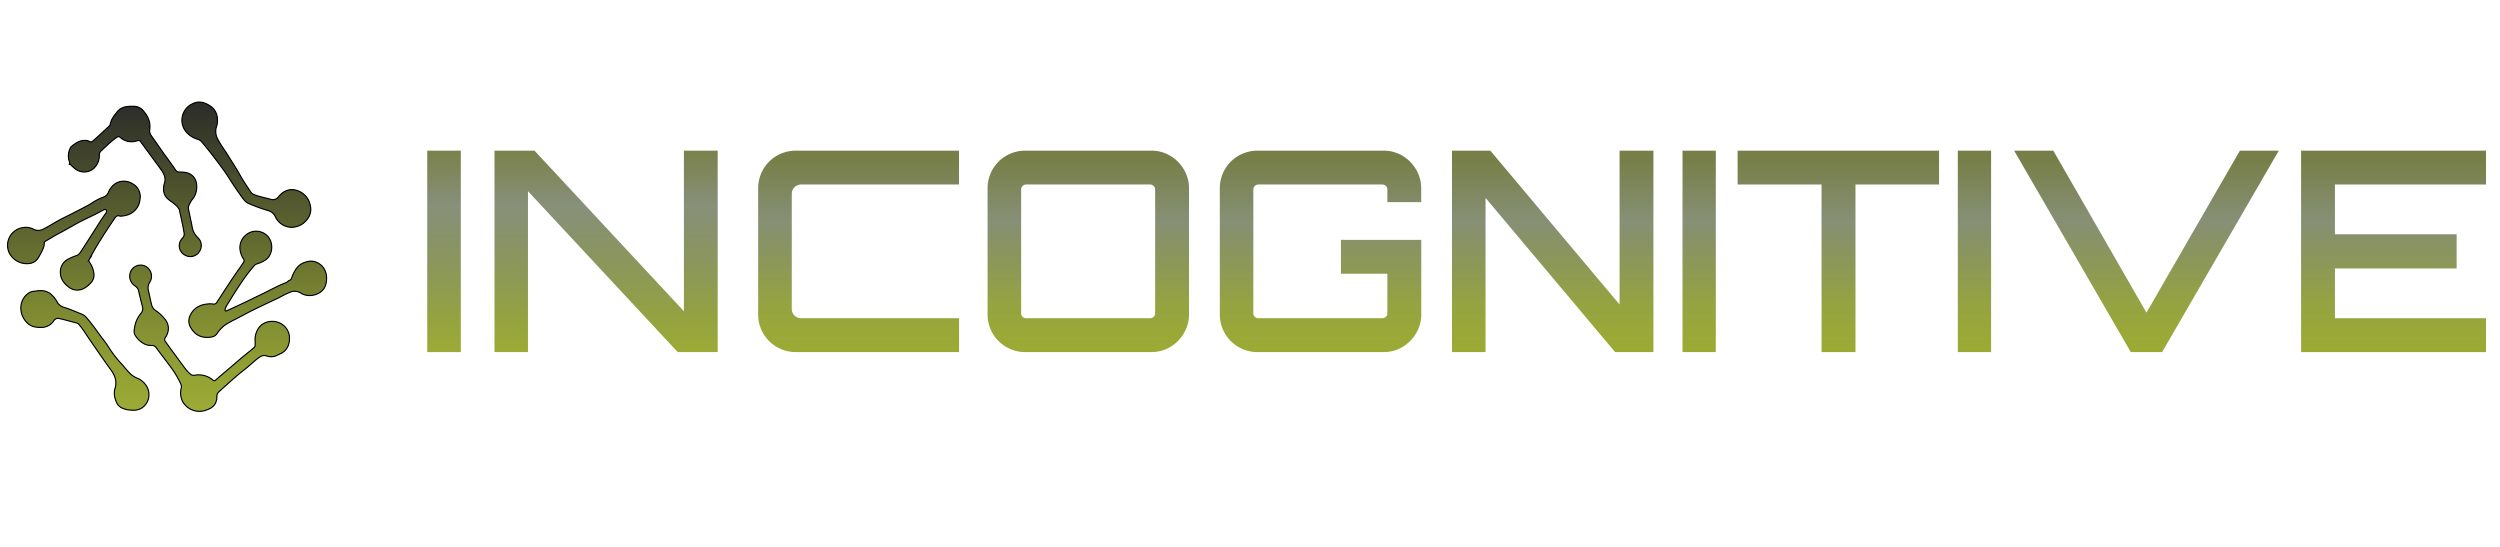 <?xml version="1.0" encoding="UTF-8" standalone="no"?>
<svg
   id="Layer_1_copy_7"
   data-name="Layer 1 copy 7"
   viewBox="0 0 1116.96 244.35"
   version="1.1"
   sodipodi:docname="InCognitive8.svg"
   inkscape:version="1.2 (dc2aeda, 2022-05-15)"
   xmlns:inkscape="http://www.inkscape.org/namespaces/inkscape"
   xmlns:sodipodi="http://sodipodi.sourceforge.net/DTD/sodipodi-0.dtd"
   xmlns="http://www.w3.org/2000/svg"
   xmlns:svg="http://www.w3.org/2000/svg">
  <sodipodi:namedview
     id="namedview254"
     pagecolor="#505050"
     bordercolor="#ffffff"
     borderopacity="1"
     inkscape:showpageshadow="0"
     inkscape:pageopacity="0"
     inkscape:pagecheckerboard="1"
     inkscape:deskcolor="#505050"
     showgrid="false"
     inkscape:zoom="1.1155279"
     inkscape:cx="376.05514"
     inkscape:cy="124.15646"
     inkscape:window-width="2482"
     inkscape:window-height="1205"
     inkscape:window-x="0"
     inkscape:window-y="25"
     inkscape:window-maximized="0"
     inkscape:current-layer="Layer_1_copy_7" />
  <defs
     id="defs177">
    <style
       id="style132">.cls-1,.cls-3,.cls-4,.cls-7{font-size:125px;}.cls-1,.cls-4{stroke:#0071bc;stroke-width:0.75px;}.cls-1,.cls-3,.cls-4,.cls-7,.cls-9{stroke-miterlimit:10;}.cls-1,.cls-3{font-family:Orbitron-Medium, Orbitron;font-weight:500;}.cls-2{fill:url(#linear-gradient);}.cls-3,.cls-7,.cls-9{fill:none;stroke:#000;stroke-width:0.5px;}.cls-4,.cls-7{font-family:Orbitron-SemiBold, Orbitron;font-weight:600;}.cls-5{letter-spacing:0.01em;}.cls-6{fill:url(#linear-gradient-3);}.cls-8{fill:url(#linear-gradient-12);}</style>
    <linearGradient
       id="linear-gradient"
       x1="255.77"
       y1="157.31"
       x2="255.77"
       y2="67.31"
       gradientUnits="userSpaceOnUse">
      <stop
         offset="0"
         stop-color="#9cab35"
         id="stop134" />
      <stop
         offset="0.17"
         stop-color="#8f9e37"
         stop-opacity="0.95"
         id="stop136" />
      <stop
         offset="0.5"
         stop-color="#6e7c3d"
         stop-opacity="0.81"
         id="stop138" />
      <stop
         offset="0.73"
         stop-color="#546141"
         stop-opacity="0.7"
         id="stop140" />
      <stop
         offset="0.9"
         stop-color="#485315"
         stop-opacity="0.7"
         id="stop142" />
      <stop
         offset="1"
         stop-color="#424d01"
         stop-opacity="0.7"
         id="stop144" />
    </linearGradient>
    <linearGradient
       id="linear-gradient-3"
       x1="724.72"
       y1="158.1"
       x2="724.72"
       y2="68.1"
       gradientUnits="userSpaceOnUse">
      <stop
         offset="0"
         stop-color="#0b97b9"
         id="stop147" />
      <stop
         offset="0"
         stop-color="#379d91"
         id="stop149" />
      <stop
         offset="0"
         stop-color="#9cab35"
         id="stop151" />
      <stop
         offset="0.12"
         stop-color="#98a736"
         stop-opacity="0.99"
         id="stop153" />
      <stop
         offset="0.26"
         stop-color="#8e9d37"
         stop-opacity="0.94"
         id="stop155" />
      <stop
         offset="0.41"
         stop-color="#7d8b3a"
         stop-opacity="0.87"
         id="stop157" />
      <stop
         offset="0.58"
         stop-color="#66733e"
         stop-opacity="0.78"
         id="stop159" />
      <stop
         offset="0.66"
         stop-color="#586540"
         stop-opacity="0.72"
         id="stop161" />
      <stop
         offset="0.97"
         stop-color="#424d00"
         stop-opacity="0.72"
         id="stop163" />
    </linearGradient>
    <linearGradient
       id="linear-gradient-12"
       x1="74.63"
       y1="45.61"
       x2="74.63"
       y2="183.87"
       gradientUnits="userSpaceOnUse">
      <stop
         offset="0"
         stop-color="#373733"
         stop-opacity="0.8"
         id="stop166" />
      <stop
         offset="0.29"
         stop-color="#5b6134"
         stop-opacity="0.87"
         id="stop168" />
      <stop
         offset="0.61"
         stop-color="#7e8934"
         stop-opacity="0.94"
         id="stop170" />
      <stop
         offset="0.85"
         stop-color="#94a235"
         stop-opacity="0.98"
         id="stop172" />
      <stop
         offset="1"
         stop-color="#9cab35"
         id="stop174" />
    </linearGradient>
  </defs>
  <path
     class="cls-2"
     d="M190.88,157.31v-90h15v90Z"
     id="path181" />
  <path
     class="cls-2"
     d="M220.93,157.31v-90H238.8l66.76,71.75V67.31h15.09v90H302.79l-66.9-71.88v71.88Z"
     id="path183" />
  <path
     class="cls-6"
     d="M355.6,157.31a16.77,16.77,0,0,1-16.87-16.88V84.18A16.76,16.76,0,0,1,355.6,67.31h72.88V82.43H358.23A4.52,4.52,0,0,0,355,83.62a4.17,4.17,0,0,0-1.25,3.19v51A4.19,4.19,0,0,0,355,141a4.51,4.51,0,0,0,3.25,1.18h70.25v15.13Z"
     id="path193" />
  <path
     class="cls-6"
     d="M458.1,157.31a16.77,16.77,0,0,1-16.87-16.88V84.18A16.76,16.76,0,0,1,458.1,67.31h56.25a16.33,16.33,0,0,1,8.44,2.25,17.25,17.25,0,0,1,6.12,6.12,16.33,16.33,0,0,1,2.32,8.5v56.25a16.28,16.28,0,0,1-2.32,8.5,17.2,17.2,0,0,1-6.12,6.13,16.33,16.33,0,0,1-8.44,2.25Zm.38-15.13h55.25a2.39,2.39,0,0,0,1.68-.62,2.1,2.1,0,0,0,.69-1.63V84.68a2.09,2.09,0,0,0-.69-1.62,2.4,2.4,0,0,0-1.68-.63H458.48a2.26,2.26,0,0,0-1.57.63,2.09,2.09,0,0,0-.68,1.62v55.25a2.09,2.09,0,0,0,.68,1.63A2.25,2.25,0,0,0,458.48,142.18Z"
     id="path195" />
  <path
     class="cls-6"
     d="M561.85,157.31A16.77,16.77,0,0,1,545,140.43V84.18a16.77,16.77,0,0,1,16.88-16.87H618.1a16.33,16.33,0,0,1,8.44,2.25,17.25,17.25,0,0,1,6.12,6.12,16.32,16.32,0,0,1,2.31,8.5v6.13H619.85V84.68a2.09,2.09,0,0,0-.69-1.62,2.41,2.41,0,0,0-1.69-.63H562.22a2.25,2.25,0,0,0-1.56.63,2.09,2.09,0,0,0-.69,1.62v55.25a2.1,2.1,0,0,0,.69,1.63,2.24,2.24,0,0,0,1.56.62h55.25a2.4,2.4,0,0,0,1.69-.62,2.1,2.1,0,0,0,.69-1.63V122.31H599.1V107.18H635v33.25a16.27,16.27,0,0,1-2.31,8.5,17.2,17.2,0,0,1-6.12,6.13,16.33,16.33,0,0,1-8.44,2.25Z"
     id="path197" />
  <path
     class="cls-6"
     d="M648.72,157.31v-90h17.13l57.75,68.75V67.31h15.12v90H721.6L663.72,88.43v68.88Z"
     id="path199" />
  <path
     class="cls-6"
     d="M751.72,157.31v-90H766.6v90Z"
     id="path201" />
  <path
     class="cls-6"
     d="M813.84,157.31V82.43h-37.5V67.31h90V82.43H829v74.88Z"
     id="path203" />
  <path
     class="cls-6"
     d="M874.72,157.31v-90h14.87v90Z"
     id="path205" />
  <path
     class="cls-6"
     d="M952,157.31l-52.12-90h17.5L959,139.68l41.75-72.37h17.38l-52.13,90Z"
     id="path207" />
  <path
     class="cls-6"
     d="M1028.09,157.31v-90h82.62V82.43h-67.5v22.25h54.38v15.25h-54.38v22.25h67.5v15.13Z"
     id="path209" />
  <path
     d="M114,152.62a9.12,9.12,0,0,1,1.16-5.42,6.82,6.82,0,0,1,3.11-2.9,8,8,0,0,1,8,.76,7.43,7.43,0,0,1,3.06,6.37,8.85,8.85,0,0,1-.49,2.79,6.54,6.54,0,0,1-3.72,3.88c-.6.29-1.19.63-1.82.87a5.87,5.87,0,0,1-4.11.07,3.27,3.27,0,0,0-3,.41,25.21,25.21,0,0,0-3.4,2.68c-2.47,2.25-5.19,4.2-7.71,6.41s-4.89,4.34-7.3,6.54a2.72,2.72,0,0,0-.88,2,6.65,6.65,0,0,1-.77,3.32c-1,1.69-2.72,2.41-4.5,3A8.6,8.6,0,0,1,81.39,179a8.76,8.76,0,0,1-.42-5.58,2.87,2.87,0,0,0-.23-1.94,40.37,40.37,0,0,0-4.66-7.75c-2.09-2.8-4.23-5.56-6.29-8.38a2.2,2.2,0,0,0-2-1,6.92,6.92,0,0,1-3.41-.75,10.34,10.34,0,0,1-4-3.84c-.78-1.3-.37-2.74-.12-4.1a12.48,12.48,0,0,1,2.78-5.74,3.13,3.13,0,0,0,.6-2.95c-.63-2.37-1.22-4.75-1.74-7.14a3.63,3.63,0,0,0-1.7-2.16,5.22,5.22,0,0,1-2.18-5.1,4.85,4.85,0,0,1,6.67-3.75A5,5,0,0,1,67,125.94a4.67,4.67,0,0,0-.68,3.93c.53,2.13.89,4.3,1.46,6.43a4,4,0,0,0,1.68,2.38,18.36,18.36,0,0,1,4.49,4.26,6.35,6.35,0,0,1,.63,6.6,4.16,4.16,0,0,1-.6,1.12,1.52,1.52,0,0,0,0,2.05c1.41,2,2.84,3.93,4.27,5.88s3,4.09,4.54,6.14A14.4,14.4,0,0,0,85,167.09a2.26,2.26,0,0,0,2,.55,9.85,9.85,0,0,1,8.13,2.17.78.78,0,0,0,1.2,0c1.53-1.33,3.06-2.65,4.61-3.94,3.48-2.92,6.87-6,10.43-8.77.76-.6,1.49-1.25,2.23-1.88a1.16,1.16,0,0,0,.38-.94Z"
     id="path217" />
  <path
     d="M80.28,76.86c2.29,0,4.1.28,5.58,1.55,1.87,1.61,2.18,3.8,2,6.09a8.72,8.72,0,0,1-1.67,4.28,10,10,0,0,0-2,3.67,2.28,2.28,0,0,0,0,.9c.59,2.86,1.24,5.7,1.77,8.58a8.25,8.25,0,0,0,2.55,4.35,4.75,4.75,0,0,1,1,5.34,4.82,4.82,0,0,1-7.18,2.18,4.71,4.71,0,0,1-.81-7.38,2.56,2.56,0,0,0,.73-2.3c-.52-3.39-1.33-6.71-2.05-10.06-.3-1.39-1.49-2.27-2.54-3.14-.85-.7-1.79-1.29-2.62-2-1.89-1.65-2.25-3.79-1.81-6.15a2.88,2.88,0,0,1,.1-.51c1-2.51,0-4.6-1.44-6.56-3-4.11-6-8.18-9-12.29a1.18,1.18,0,0,0-1.51-.53,7.62,7.62,0,0,1-7.53-1.37c-.79-.65-1.08-.59-1.93,0a52.33,52.33,0,0,0-5,4.31c-.57.48-1.08,1-1.64,1.52a2.39,2.39,0,0,0-.9,1.94A7.7,7.7,0,0,1,42,75.13a6.48,6.48,0,0,1-8,.61,15.19,15.19,0,0,1-2.16-1.85c-.19-.19-.3-.54-.72-.39-.2.07-.27-.17-.16-.28.39-.38.13-.75,0-1.11a7.55,7.55,0,0,1,.35-5.75,2.5,2.5,0,0,1,.56-.88c1.81-1.49,3.7-2.84,6.21-2.75a3.9,3.9,0,0,1,1.94.48,1.08,1.08,0,0,0,1.37-.14c2.56-2.15,4.94-4.51,7.4-6.77a1.34,1.34,0,0,0,.42-.69c.42-2.28,1.8-4,3.21-5.74s3.43-2.28,5.58-2.38c.6,0,1.2,0,1.8,0A5.65,5.65,0,0,1,64.43,50a11.17,11.17,0,0,1,2.31,4.32,9.85,9.85,0,0,1,.18,3.42,3.61,3.61,0,0,0,.65,2.83c2.09,2.92,4.08,5.91,6.2,8.82,1.58,2.18,3.2,4.34,4.69,6.58A1.86,1.86,0,0,0,80.28,76.86Z"
     id="path219" />
  <path
     d="M53.62,96.58c-1.46-.66-2.09.53-2.82,1.61-3.21,4.73-6.34,9.51-9.16,14.48-.6,1.06-1.2,2.12-1.75,3.22a1,1,0,0,0,0,1.1,11.34,11.34,0,0,1,2,4.79,5.1,5.1,0,0,1-1.35,4.64A11.57,11.57,0,0,1,37.21,129a6.07,6.07,0,0,1-6.43-.7c-2.23-1.71-3.83-3.73-3.81-6.68a6.39,6.39,0,0,1,3.81-6,24.45,24.45,0,0,1,3.45-1.46c1.13-.38,1.69-1.45,2.3-2.37,1.76-2.66,3.46-5.38,5.19-8.06s3.5-5.64,5.47-8.33a3.37,3.37,0,0,0,.21-.31,1.13,1.13,0,0,0,0-1.27c-.32-.39-.78-.2-1.17,0-3.24,1.82-6.64,3.33-9.95,5s-6.28,3.58-9.51,5.24c-2.21,1.13-4.32,2.48-6.48,3.72-.28.16-.52.31-.51.67.05,2-1,3.72-1.92,5.44-.32.59-.67,1.17-1.05,1.73a5.3,5.3,0,0,1-3.9,2.14,8.87,8.87,0,0,1-8.73-4.65,8,8,0,0,1,4.84-11.14,7.86,7.86,0,0,1,5.63.27l.34.16a4.53,4.53,0,0,0,4.4-.06c2.28-1.15,4.43-2.52,6.65-3.76s4.56-2.27,6.81-3.47c2.53-1.34,5.12-2.58,7.59-4a26.43,26.43,0,0,1,5.62-3A3.77,3.77,0,0,0,48.42,86a8.45,8.45,0,0,1,3.16-4,7.17,7.17,0,0,1,7.57.06,6.48,6.48,0,0,1,3.42,6.79,8.07,8.07,0,0,1-4.68,6.83A11.14,11.14,0,0,1,53.62,96.58Z"
     id="path221" />
  <path
     d="M93.73,135.75a8.6,8.6,0,0,1,1.35.07,1.62,1.62,0,0,0,1.91-.89c3.31-5.09,6.55-10.21,10.09-15.15.59-.83,1.13-1.7,1.72-2.54a1.28,1.28,0,0,0,0-1.53,10.2,10.2,0,0,1-1.52-3.88,7.26,7.26,0,0,1,2.65-6.88,7,7,0,0,1,10.28,1.37c2.14,3.27,1.42,8.22-2.15,10.17a13.52,13.52,0,0,1-3,1.33,2.92,2.92,0,0,0-1.41.82,69.18,69.18,0,0,0-5.82,7.6q-3,4.42-5.74,9a12.72,12.72,0,0,0-1.46,2.78c-.09.28-.2.61.07.84s.52,0,.77-.09c5.39-2.4,10.65-5,16-7.58,3.44-1.65,6.76-3.57,10.35-4.91.57-.22.95-.8,1.46-1,1.06-.41,1.06-1.34,1.41-2.15,1.72-4,3.74-6,8.1-6.47a6,6,0,0,1,3.28.87c3.83,1.93,4.49,6.59,3.35,10-1.41,4.18-7.4,5.83-11.16,3.33a5,5,0,0,0-4.57-.31,34,34,0,0,0-4.78,2.32c-3.9,1.86-7.82,3.67-11.69,5.58-2.75,1.35-5.45,2.84-8.17,4.26a38.57,38.57,0,0,0-4.57,2.55A15.28,15.28,0,0,0,97,149a3.68,3.68,0,0,1-2.61,1.59C90,151.23,87,149.72,85,146a5.67,5.67,0,0,1,.22-5.55C87,137.1,90.09,135.88,93.73,135.75Z"
     id="path223" />
  <path
     d="M130.52,101.55A8.11,8.11,0,0,1,123,96.79a4.86,4.86,0,0,0-3.2-2.69,77.74,77.74,0,0,1-8.65-3.16A5.53,5.53,0,0,1,109,89.3c-2.45-3.25-4.72-6.62-6.89-10.07-1.56-2.46-3.32-4.79-5.07-7.13-2.18-2.92-4.46-5.76-6.79-8.56a3.58,3.58,0,0,0-1.81-1.28A10.71,10.71,0,0,1,83,58.73a8.1,8.1,0,0,1,2.78-12.26c3.14-1.65,5.82-.72,8.46,1.09a7,7,0,0,1,2.87,5.2,8.68,8.68,0,0,1-.44,4,7.13,7.13,0,0,0,.75,5.63c1.26,2.48,3,4.67,4.41,7,1.71,2.79,3.56,5.49,5.14,8.36s3.3,5.41,5.06,8A3.24,3.24,0,0,0,113.61,87c2.41.92,5,1.37,7.42,2.07a3.14,3.14,0,0,0,3.5-1.26c2.41-3,5.78-3.91,9.17-2.31a8.7,8.7,0,0,1,5,6.6,7,7,0,0,1-1.65,6.12,8.54,8.54,0,0,1-5.38,3.2C131.25,101.52,130.82,101.53,130.52,101.55Z"
     id="path225" />
  <path
     d="M59.16,183.26a10.57,10.57,0,0,1-4.55-.93c-1.81-.75-2.59-2.34-3.11-4.09a7.81,7.81,0,0,1-.12-4.66c1-3.18,0-5.8-1.83-8.32-1.68-2.26-3.28-4.59-4.89-6.9-2.17-3.11-4.33-6.22-6.44-9.37a34.82,34.82,0,0,0-3-4.07,1.62,1.62,0,0,0-.78-.55c-2.59-.66-5.15-1.45-7.76-2a2.2,2.2,0,0,0-2.64.94c-2.18,3.11-5.25,3.36-8.69,2.7s-5.88-4.69-6-7.69a8,8,0,0,1,3.9-7.66,6,6,0,0,1,2.53-.59c2.21-.36,4.4-.39,6.37.91a11.38,11.38,0,0,1,3.35,3.88,5,5,0,0,0,3,2.44c2.83.83,5.51,2.08,8.26,3.14a6.23,6.23,0,0,1,2.33,2c2.62,3,4.75,6.35,7.2,9.47,1.05,1.33,2,2.77,2.89,4.19a49.78,49.78,0,0,0,5.1,6.46c1.41,1.55,2.67,3.24,4.2,4.69a11.29,11.29,0,0,0,3,1.8,8.6,8.6,0,0,1,4.39,4.2,7.21,7.21,0,0,1-2,8.68A6.75,6.75,0,0,1,59.16,183.26Z"
     id="path227" />
  <path
     class="cls-8"
     d="M114,152.62a9.12,9.12,0,0,1,1.16-5.42,6.82,6.82,0,0,1,3.11-2.9,8,8,0,0,1,8,.76,7.43,7.43,0,0,1,3.06,6.37,8.85,8.85,0,0,1-.49,2.79,6.54,6.54,0,0,1-3.72,3.88c-.6.29-1.19.63-1.82.87a5.87,5.87,0,0,1-4.11.07,3.27,3.27,0,0,0-3,.41,25.21,25.21,0,0,0-3.4,2.68c-2.47,2.25-5.19,4.2-7.71,6.41s-4.89,4.34-7.3,6.54a2.72,2.72,0,0,0-.88,2,6.65,6.65,0,0,1-.77,3.32c-1,1.69-2.72,2.41-4.5,3A8.6,8.6,0,0,1,81.39,179a8.76,8.76,0,0,1-.42-5.58,2.87,2.87,0,0,0-.23-1.94,40.37,40.37,0,0,0-4.66-7.75c-2.09-2.8-4.23-5.56-6.29-8.38a2.2,2.2,0,0,0-2-1,6.92,6.92,0,0,1-3.41-.75,10.34,10.34,0,0,1-4-3.84c-.78-1.3-.37-2.74-.12-4.1a12.48,12.48,0,0,1,2.78-5.74,3.13,3.13,0,0,0,.6-2.95c-.63-2.37-1.22-4.75-1.74-7.14a3.63,3.63,0,0,0-1.7-2.16,5.22,5.22,0,0,1-2.18-5.1,4.85,4.85,0,0,1,6.67-3.75A5,5,0,0,1,67,125.94a4.67,4.67,0,0,0-.68,3.93c.53,2.13.89,4.3,1.46,6.43a4,4,0,0,0,1.68,2.38,18.36,18.36,0,0,1,4.49,4.26,6.35,6.35,0,0,1,.63,6.6,4.16,4.16,0,0,1-.6,1.12,1.52,1.52,0,0,0,0,2.05c1.41,2,2.84,3.93,4.27,5.88s3,4.09,4.54,6.14A14.4,14.4,0,0,0,85,167.09a2.26,2.26,0,0,0,2,.55,9.85,9.85,0,0,1,8.13,2.17.78.78,0,0,0,1.2,0c1.53-1.33,3.06-2.65,4.61-3.94,3.48-2.92,6.87-6,10.43-8.77.76-.6,1.49-1.25,2.23-1.88a1.16,1.16,0,0,0,.38-.94Z"
     id="path229" />
  <path
     class="cls-8"
     d="M80.28,76.86c2.29,0,4.1.28,5.58,1.55,1.87,1.61,2.18,3.8,2,6.09a8.72,8.72,0,0,1-1.67,4.28,10,10,0,0,0-2,3.67,2.28,2.28,0,0,0,0,.9c.59,2.86,1.24,5.7,1.77,8.58a8.25,8.25,0,0,0,2.55,4.35,4.75,4.75,0,0,1,1,5.34,4.82,4.82,0,0,1-7.18,2.18,4.71,4.71,0,0,1-.81-7.38,2.56,2.56,0,0,0,.73-2.3c-.52-3.39-1.33-6.71-2.05-10.06-.3-1.39-1.49-2.27-2.54-3.14-.85-.7-1.79-1.29-2.62-2-1.89-1.65-2.25-3.79-1.81-6.15a2.88,2.88,0,0,1,.1-.51c1-2.51,0-4.6-1.44-6.56-3-4.11-6-8.18-9-12.29a1.18,1.18,0,0,0-1.51-.53,7.62,7.62,0,0,1-7.53-1.37c-.79-.65-1.08-.59-1.93,0a52.33,52.33,0,0,0-5,4.31c-.57.48-1.08,1-1.64,1.52a2.39,2.39,0,0,0-.9,1.94A7.7,7.7,0,0,1,42,75.13a6.48,6.48,0,0,1-8,.61,15.19,15.19,0,0,1-2.16-1.85c-.19-.19-.3-.54-.72-.39-.2.07-.27-.17-.16-.28.39-.38.13-.75,0-1.11a7.55,7.55,0,0,1,.35-5.75,2.5,2.5,0,0,1,.56-.88c1.81-1.49,3.7-2.84,6.21-2.75a3.9,3.9,0,0,1,1.94.48,1.08,1.08,0,0,0,1.37-.14c2.56-2.15,4.94-4.51,7.4-6.77a1.34,1.34,0,0,0,.42-.69c.42-2.28,1.8-4,3.21-5.74s3.43-2.28,5.58-2.38c.6,0,1.2,0,1.8,0A5.65,5.65,0,0,1,64.43,50a11.17,11.17,0,0,1,2.31,4.32,9.85,9.85,0,0,1,.18,3.42,3.61,3.61,0,0,0,.65,2.83c2.09,2.92,4.08,5.91,6.2,8.82,1.58,2.18,3.2,4.34,4.69,6.58A1.86,1.86,0,0,0,80.28,76.86Z"
     id="path231" />
  <path
     class="cls-8"
     d="M53.62,96.58c-1.46-.66-2.09.53-2.82,1.61-3.21,4.73-6.34,9.51-9.16,14.48-.6,1.06-1.2,2.12-1.75,3.22a1,1,0,0,0,0,1.1,11.34,11.34,0,0,1,2,4.79,5.1,5.1,0,0,1-1.35,4.64A11.57,11.57,0,0,1,37.21,129a6.07,6.07,0,0,1-6.43-.7c-2.23-1.71-3.83-3.73-3.81-6.68a6.39,6.39,0,0,1,3.81-6,24.45,24.45,0,0,1,3.45-1.46c1.13-.38,1.69-1.45,2.3-2.37,1.76-2.66,3.46-5.38,5.19-8.06s3.5-5.64,5.47-8.33a3.37,3.37,0,0,0,.21-.31,1.13,1.13,0,0,0,0-1.27c-.32-.39-.78-.2-1.17,0-3.24,1.82-6.64,3.33-9.95,5s-6.28,3.58-9.51,5.24c-2.21,1.13-4.32,2.48-6.48,3.72-.28.16-.52.31-.51.67.05,2-1,3.72-1.92,5.44-.32.59-.67,1.17-1.05,1.73a5.3,5.3,0,0,1-3.9,2.14,8.87,8.87,0,0,1-8.73-4.65,8,8,0,0,1,4.84-11.14,7.86,7.86,0,0,1,5.63.27l.34.16a4.53,4.53,0,0,0,4.4-.06c2.28-1.15,4.43-2.52,6.65-3.76s4.56-2.27,6.81-3.47c2.53-1.34,5.12-2.58,7.59-4a26.43,26.43,0,0,1,5.62-3A3.77,3.77,0,0,0,48.42,86a8.45,8.45,0,0,1,3.16-4,7.17,7.17,0,0,1,7.57.06,6.48,6.48,0,0,1,3.42,6.79,8.07,8.07,0,0,1-4.68,6.83A11.14,11.14,0,0,1,53.62,96.58Z"
     id="path233" />
  <path
     class="cls-8"
     d="M93.73,135.75a8.6,8.6,0,0,1,1.35.07,1.62,1.62,0,0,0,1.91-.89c3.31-5.09,6.55-10.21,10.09-15.15.59-.83,1.13-1.7,1.72-2.54a1.28,1.28,0,0,0,0-1.53,10.2,10.2,0,0,1-1.52-3.88,7.26,7.26,0,0,1,2.65-6.88,7,7,0,0,1,10.28,1.37c2.14,3.27,1.42,8.22-2.15,10.17a13.52,13.52,0,0,1-3,1.33,2.92,2.92,0,0,0-1.41.82,69.18,69.18,0,0,0-5.82,7.6q-3,4.42-5.74,9a12.72,12.72,0,0,0-1.46,2.78c-.09.28-.2.61.07.84s.52,0,.77-.09c5.39-2.4,10.65-5,16-7.58,3.44-1.65,6.76-3.57,10.35-4.91.57-.22.95-.8,1.46-1,1.06-.41,1.06-1.34,1.41-2.15,1.72-4,3.74-6,8.1-6.47a6,6,0,0,1,3.28.87c3.83,1.93,4.49,6.59,3.35,10-1.41,4.18-7.4,5.83-11.16,3.33a5,5,0,0,0-4.57-.31,34,34,0,0,0-4.78,2.32c-3.9,1.86-7.82,3.67-11.69,5.58-2.75,1.35-5.45,2.84-8.17,4.26a38.57,38.57,0,0,0-4.57,2.55A15.28,15.28,0,0,0,97,149a3.68,3.68,0,0,1-2.61,1.59C90,151.23,87,149.72,85,146a5.67,5.67,0,0,1,.22-5.55C87,137.1,90.09,135.88,93.73,135.75Z"
     id="path235" />
  <path
     class="cls-8"
     d="M130.52,101.55A8.11,8.11,0,0,1,123,96.79a4.86,4.86,0,0,0-3.2-2.69,77.74,77.74,0,0,1-8.65-3.16A5.53,5.53,0,0,1,109,89.3c-2.45-3.25-4.72-6.62-6.89-10.07-1.56-2.46-3.32-4.79-5.07-7.13-2.18-2.92-4.46-5.76-6.79-8.56a3.58,3.58,0,0,0-1.81-1.28A10.71,10.71,0,0,1,83,58.73a8.1,8.1,0,0,1,2.78-12.26c3.14-1.65,5.82-.72,8.46,1.09a7,7,0,0,1,2.87,5.2,8.68,8.68,0,0,1-.44,4,7.13,7.13,0,0,0,.75,5.63c1.26,2.48,3,4.67,4.41,7,1.71,2.79,3.56,5.49,5.14,8.36s3.3,5.41,5.06,8A3.24,3.24,0,0,0,113.61,87c2.41.92,5,1.37,7.42,2.07a3.14,3.14,0,0,0,3.5-1.26c2.41-3,5.78-3.91,9.17-2.31a8.7,8.7,0,0,1,5,6.6,7,7,0,0,1-1.65,6.12,8.54,8.54,0,0,1-5.38,3.2C131.25,101.52,130.82,101.53,130.52,101.55Z"
     id="path237" />
  <path
     class="cls-8"
     d="M59.16,183.26a10.57,10.57,0,0,1-4.55-.93c-1.81-.75-2.59-2.34-3.11-4.09a7.81,7.81,0,0,1-.12-4.66c1-3.18,0-5.8-1.83-8.32-1.68-2.26-3.28-4.59-4.89-6.9-2.17-3.11-4.33-6.22-6.44-9.37a34.82,34.82,0,0,0-3-4.07,1.62,1.62,0,0,0-.78-.55c-2.59-.66-5.15-1.45-7.76-2a2.2,2.2,0,0,0-2.64.94c-2.18,3.11-5.25,3.36-8.69,2.7s-5.88-4.69-6-7.69a8,8,0,0,1,3.9-7.66,6,6,0,0,1,2.53-.59c2.21-.36,4.4-.39,6.37.91a11.38,11.38,0,0,1,3.35,3.88,5,5,0,0,0,3,2.44c2.83.83,5.51,2.08,8.26,3.14a6.23,6.23,0,0,1,2.33,2c2.62,3,4.75,6.35,7.2,9.47,1.05,1.33,2,2.77,2.89,4.19a49.78,49.78,0,0,0,5.1,6.46c1.41,1.55,2.67,3.24,4.2,4.69a11.29,11.29,0,0,0,3,1.8,8.6,8.6,0,0,1,4.39,4.2,7.21,7.21,0,0,1-2,8.68A6.75,6.75,0,0,1,59.16,183.26Z"
     id="path239" />
  <path
     class="cls-9"
     d="M114,152.62a9.12,9.12,0,0,1,1.16-5.42,6.82,6.82,0,0,1,3.11-2.9,8,8,0,0,1,8,.76,7.43,7.43,0,0,1,3.06,6.37,8.85,8.85,0,0,1-.49,2.79,6.54,6.54,0,0,1-3.72,3.88c-.6.29-1.19.63-1.82.87a5.87,5.87,0,0,1-4.11.07,3.27,3.27,0,0,0-3,.41,25.21,25.21,0,0,0-3.4,2.68c-2.47,2.25-5.19,4.2-7.71,6.41s-4.89,4.34-7.3,6.54a2.72,2.72,0,0,0-.88,2,6.65,6.65,0,0,1-.77,3.32c-1,1.69-2.72,2.41-4.5,3A8.6,8.6,0,0,1,81.39,179a8.76,8.76,0,0,1-.42-5.58,2.87,2.87,0,0,0-.23-1.94,40.37,40.37,0,0,0-4.66-7.75c-2.09-2.8-4.23-5.56-6.29-8.38a2.2,2.2,0,0,0-2-1,6.92,6.92,0,0,1-3.41-.75,10.34,10.34,0,0,1-4-3.84c-.78-1.3-.37-2.74-.12-4.1a12.48,12.48,0,0,1,2.78-5.74,3.13,3.13,0,0,0,.6-2.95c-.63-2.37-1.22-4.75-1.74-7.14a3.63,3.63,0,0,0-1.7-2.16,5.22,5.22,0,0,1-2.18-5.1,4.85,4.85,0,0,1,6.67-3.75A5,5,0,0,1,67,125.94a4.67,4.67,0,0,0-.68,3.93c.53,2.13.89,4.3,1.46,6.43a4,4,0,0,0,1.68,2.38,18.36,18.36,0,0,1,4.49,4.26,6.35,6.35,0,0,1,.63,6.6,4.16,4.16,0,0,1-.6,1.12,1.52,1.52,0,0,0,0,2.05c1.41,2,2.84,3.93,4.27,5.88s3,4.09,4.54,6.14A14.4,14.4,0,0,0,85,167.09a2.26,2.26,0,0,0,2,.55,9.85,9.85,0,0,1,8.13,2.17.78.78,0,0,0,1.2,0c1.53-1.33,3.06-2.65,4.61-3.94,3.48-2.92,6.87-6,10.43-8.77.76-.6,1.49-1.25,2.23-1.88a1.16,1.16,0,0,0,.38-.94Z"
     id="path241" />
  <path
     class="cls-9"
     d="M80.28,76.86c2.29,0,4.1.28,5.58,1.55,1.87,1.61,2.18,3.8,2,6.09a8.72,8.72,0,0,1-1.67,4.28,10,10,0,0,0-2,3.67,2.28,2.28,0,0,0,0,.9c.59,2.86,1.24,5.7,1.77,8.58a8.25,8.25,0,0,0,2.55,4.35,4.75,4.75,0,0,1,1,5.34,4.82,4.82,0,0,1-7.18,2.18,4.71,4.71,0,0,1-.81-7.38,2.56,2.56,0,0,0,.73-2.3c-.52-3.39-1.33-6.71-2.05-10.06-.3-1.39-1.49-2.27-2.54-3.14-.85-.7-1.79-1.29-2.62-2-1.89-1.65-2.25-3.79-1.81-6.15a2.88,2.88,0,0,1,.1-.51c1-2.51,0-4.6-1.44-6.56-3-4.11-6-8.18-9-12.29a1.18,1.18,0,0,0-1.51-.53,7.62,7.62,0,0,1-7.53-1.37c-.79-.65-1.08-.59-1.93,0a52.33,52.33,0,0,0-5,4.31c-.57.48-1.08,1-1.64,1.52a2.39,2.39,0,0,0-.9,1.94A7.7,7.7,0,0,1,42,75.13a6.48,6.48,0,0,1-8,.61,15.19,15.19,0,0,1-2.16-1.85c-.19-.19-.3-.54-.72-.39-.2.07-.27-.17-.16-.28.39-.38.13-.75,0-1.11a7.55,7.55,0,0,1,.35-5.75,2.5,2.5,0,0,1,.56-.88c1.81-1.49,3.7-2.84,6.21-2.75a3.9,3.9,0,0,1,1.94.48,1.08,1.08,0,0,0,1.37-.14c2.56-2.15,4.94-4.51,7.4-6.77a1.34,1.34,0,0,0,.42-.69c.42-2.28,1.8-4,3.21-5.74s3.43-2.28,5.58-2.38c.6,0,1.2,0,1.8,0A5.65,5.65,0,0,1,64.43,50a11.17,11.17,0,0,1,2.31,4.32,9.85,9.85,0,0,1,.18,3.42,3.61,3.61,0,0,0,.65,2.83c2.09,2.92,4.08,5.91,6.2,8.82,1.58,2.18,3.2,4.34,4.69,6.58A1.86,1.86,0,0,0,80.28,76.86Z"
     id="path243" />
  <path
     class="cls-9"
     d="M53.62,96.58c-1.46-.66-2.09.53-2.82,1.61-3.21,4.73-6.34,9.51-9.16,14.48-.6,1.06-1.2,2.12-1.75,3.22a1,1,0,0,0,0,1.1,11.34,11.34,0,0,1,2,4.79,5.1,5.1,0,0,1-1.35,4.64A11.57,11.57,0,0,1,37.21,129a6.07,6.07,0,0,1-6.43-.7c-2.23-1.71-3.83-3.73-3.81-6.68a6.39,6.39,0,0,1,3.81-6,24.45,24.45,0,0,1,3.45-1.46c1.13-.38,1.69-1.45,2.3-2.37,1.76-2.66,3.46-5.38,5.19-8.06s3.5-5.64,5.47-8.33a3.37,3.37,0,0,0,.21-.31,1.13,1.13,0,0,0,0-1.27c-.32-.39-.78-.2-1.17,0-3.24,1.82-6.64,3.33-9.95,5s-6.28,3.58-9.51,5.24c-2.21,1.13-4.32,2.48-6.48,3.72-.28.16-.52.31-.51.67.05,2-1,3.72-1.92,5.44-.32.59-.67,1.17-1.05,1.73a5.3,5.3,0,0,1-3.9,2.14,8.87,8.87,0,0,1-8.73-4.65,8,8,0,0,1,4.84-11.14,7.86,7.86,0,0,1,5.63.27l.34.16a4.53,4.53,0,0,0,4.4-.06c2.28-1.15,4.43-2.52,6.65-3.76s4.56-2.27,6.81-3.47c2.53-1.34,5.12-2.58,7.59-4a26.43,26.43,0,0,1,5.62-3A3.77,3.77,0,0,0,48.42,86a8.45,8.45,0,0,1,3.16-4,7.17,7.17,0,0,1,7.57.06,6.48,6.48,0,0,1,3.42,6.79,8.07,8.07,0,0,1-4.68,6.83A11.14,11.14,0,0,1,53.62,96.58Z"
     id="path245" />
  <path
     class="cls-9"
     d="M93.73,135.75a8.6,8.6,0,0,1,1.35.07,1.62,1.62,0,0,0,1.91-.89c3.31-5.09,6.55-10.21,10.09-15.15.59-.83,1.13-1.7,1.72-2.54a1.28,1.28,0,0,0,0-1.53,10.2,10.2,0,0,1-1.52-3.88,7.26,7.26,0,0,1,2.65-6.88,7,7,0,0,1,10.28,1.37c2.14,3.27,1.42,8.22-2.15,10.17a13.52,13.52,0,0,1-3,1.33,2.92,2.92,0,0,0-1.41.82,69.18,69.18,0,0,0-5.82,7.6q-3,4.42-5.74,9a12.72,12.72,0,0,0-1.46,2.78c-.09.28-.2.61.07.84s.52,0,.77-.09c5.39-2.4,10.65-5,16-7.58,3.44-1.65,6.76-3.57,10.35-4.91.57-.22.95-.8,1.46-1,1.06-.41,1.06-1.34,1.41-2.15,1.72-4,3.74-6,8.1-6.47a6,6,0,0,1,3.28.87c3.83,1.93,4.49,6.59,3.35,10-1.41,4.18-7.4,5.83-11.16,3.33a5,5,0,0,0-4.57-.31,34,34,0,0,0-4.78,2.32c-3.9,1.86-7.82,3.67-11.69,5.58-2.75,1.35-5.45,2.84-8.17,4.26a38.57,38.57,0,0,0-4.57,2.55A15.28,15.28,0,0,0,97,149a3.68,3.68,0,0,1-2.61,1.59C90,151.23,87,149.72,85,146a5.67,5.67,0,0,1,.22-5.55C87,137.1,90.09,135.88,93.73,135.75Z"
     id="path247" />
  <path
     class="cls-9"
     d="M130.52,101.55A8.11,8.11,0,0,1,123,96.79a4.86,4.86,0,0,0-3.2-2.69,77.74,77.74,0,0,1-8.65-3.16A5.53,5.53,0,0,1,109,89.3c-2.45-3.25-4.72-6.62-6.89-10.07-1.56-2.46-3.32-4.79-5.07-7.13-2.18-2.92-4.46-5.76-6.79-8.56a3.58,3.58,0,0,0-1.81-1.28A10.71,10.71,0,0,1,83,58.73a8.1,8.1,0,0,1,2.78-12.26c3.14-1.65,5.82-.72,8.46,1.09a7,7,0,0,1,2.87,5.2,8.68,8.68,0,0,1-.44,4,7.13,7.13,0,0,0,.75,5.63c1.26,2.48,3,4.67,4.41,7,1.71,2.79,3.56,5.49,5.14,8.36s3.3,5.41,5.06,8A3.24,3.24,0,0,0,113.61,87c2.41.92,5,1.37,7.42,2.07a3.14,3.14,0,0,0,3.5-1.26c2.41-3,5.78-3.91,9.17-2.31a8.7,8.7,0,0,1,5,6.6,7,7,0,0,1-1.65,6.12,8.54,8.54,0,0,1-5.38,3.2C131.25,101.52,130.82,101.53,130.52,101.55Z"
     id="path249" />
  <path
     class="cls-9"
     d="M59.16,183.26a10.57,10.57,0,0,1-4.55-.93c-1.81-.75-2.59-2.34-3.11-4.09a7.81,7.81,0,0,1-.12-4.66c1-3.18,0-5.8-1.83-8.32-1.68-2.26-3.28-4.59-4.89-6.9-2.17-3.11-4.33-6.22-6.44-9.37a34.82,34.82,0,0,0-3-4.07,1.62,1.62,0,0,0-.78-.55c-2.59-.66-5.15-1.45-7.76-2a2.2,2.2,0,0,0-2.64.94c-2.18,3.11-5.25,3.36-8.69,2.7s-5.88-4.69-6-7.69a8,8,0,0,1,3.9-7.66,6,6,0,0,1,2.53-.59c2.21-.36,4.4-.39,6.37.91a11.38,11.38,0,0,1,3.35,3.88,5,5,0,0,0,3,2.44c2.83.83,5.51,2.08,8.26,3.14a6.23,6.23,0,0,1,2.33,2c2.62,3,4.75,6.35,7.2,9.47,1.05,1.33,2,2.77,2.89,4.19a49.78,49.78,0,0,0,5.1,6.46c1.41,1.55,2.67,3.24,4.2,4.69a11.29,11.29,0,0,0,3,1.8,8.6,8.6,0,0,1,4.39,4.2,7.21,7.21,0,0,1-2,8.68A6.75,6.75,0,0,1,59.16,183.26Z"
     id="path251" />
</svg>
